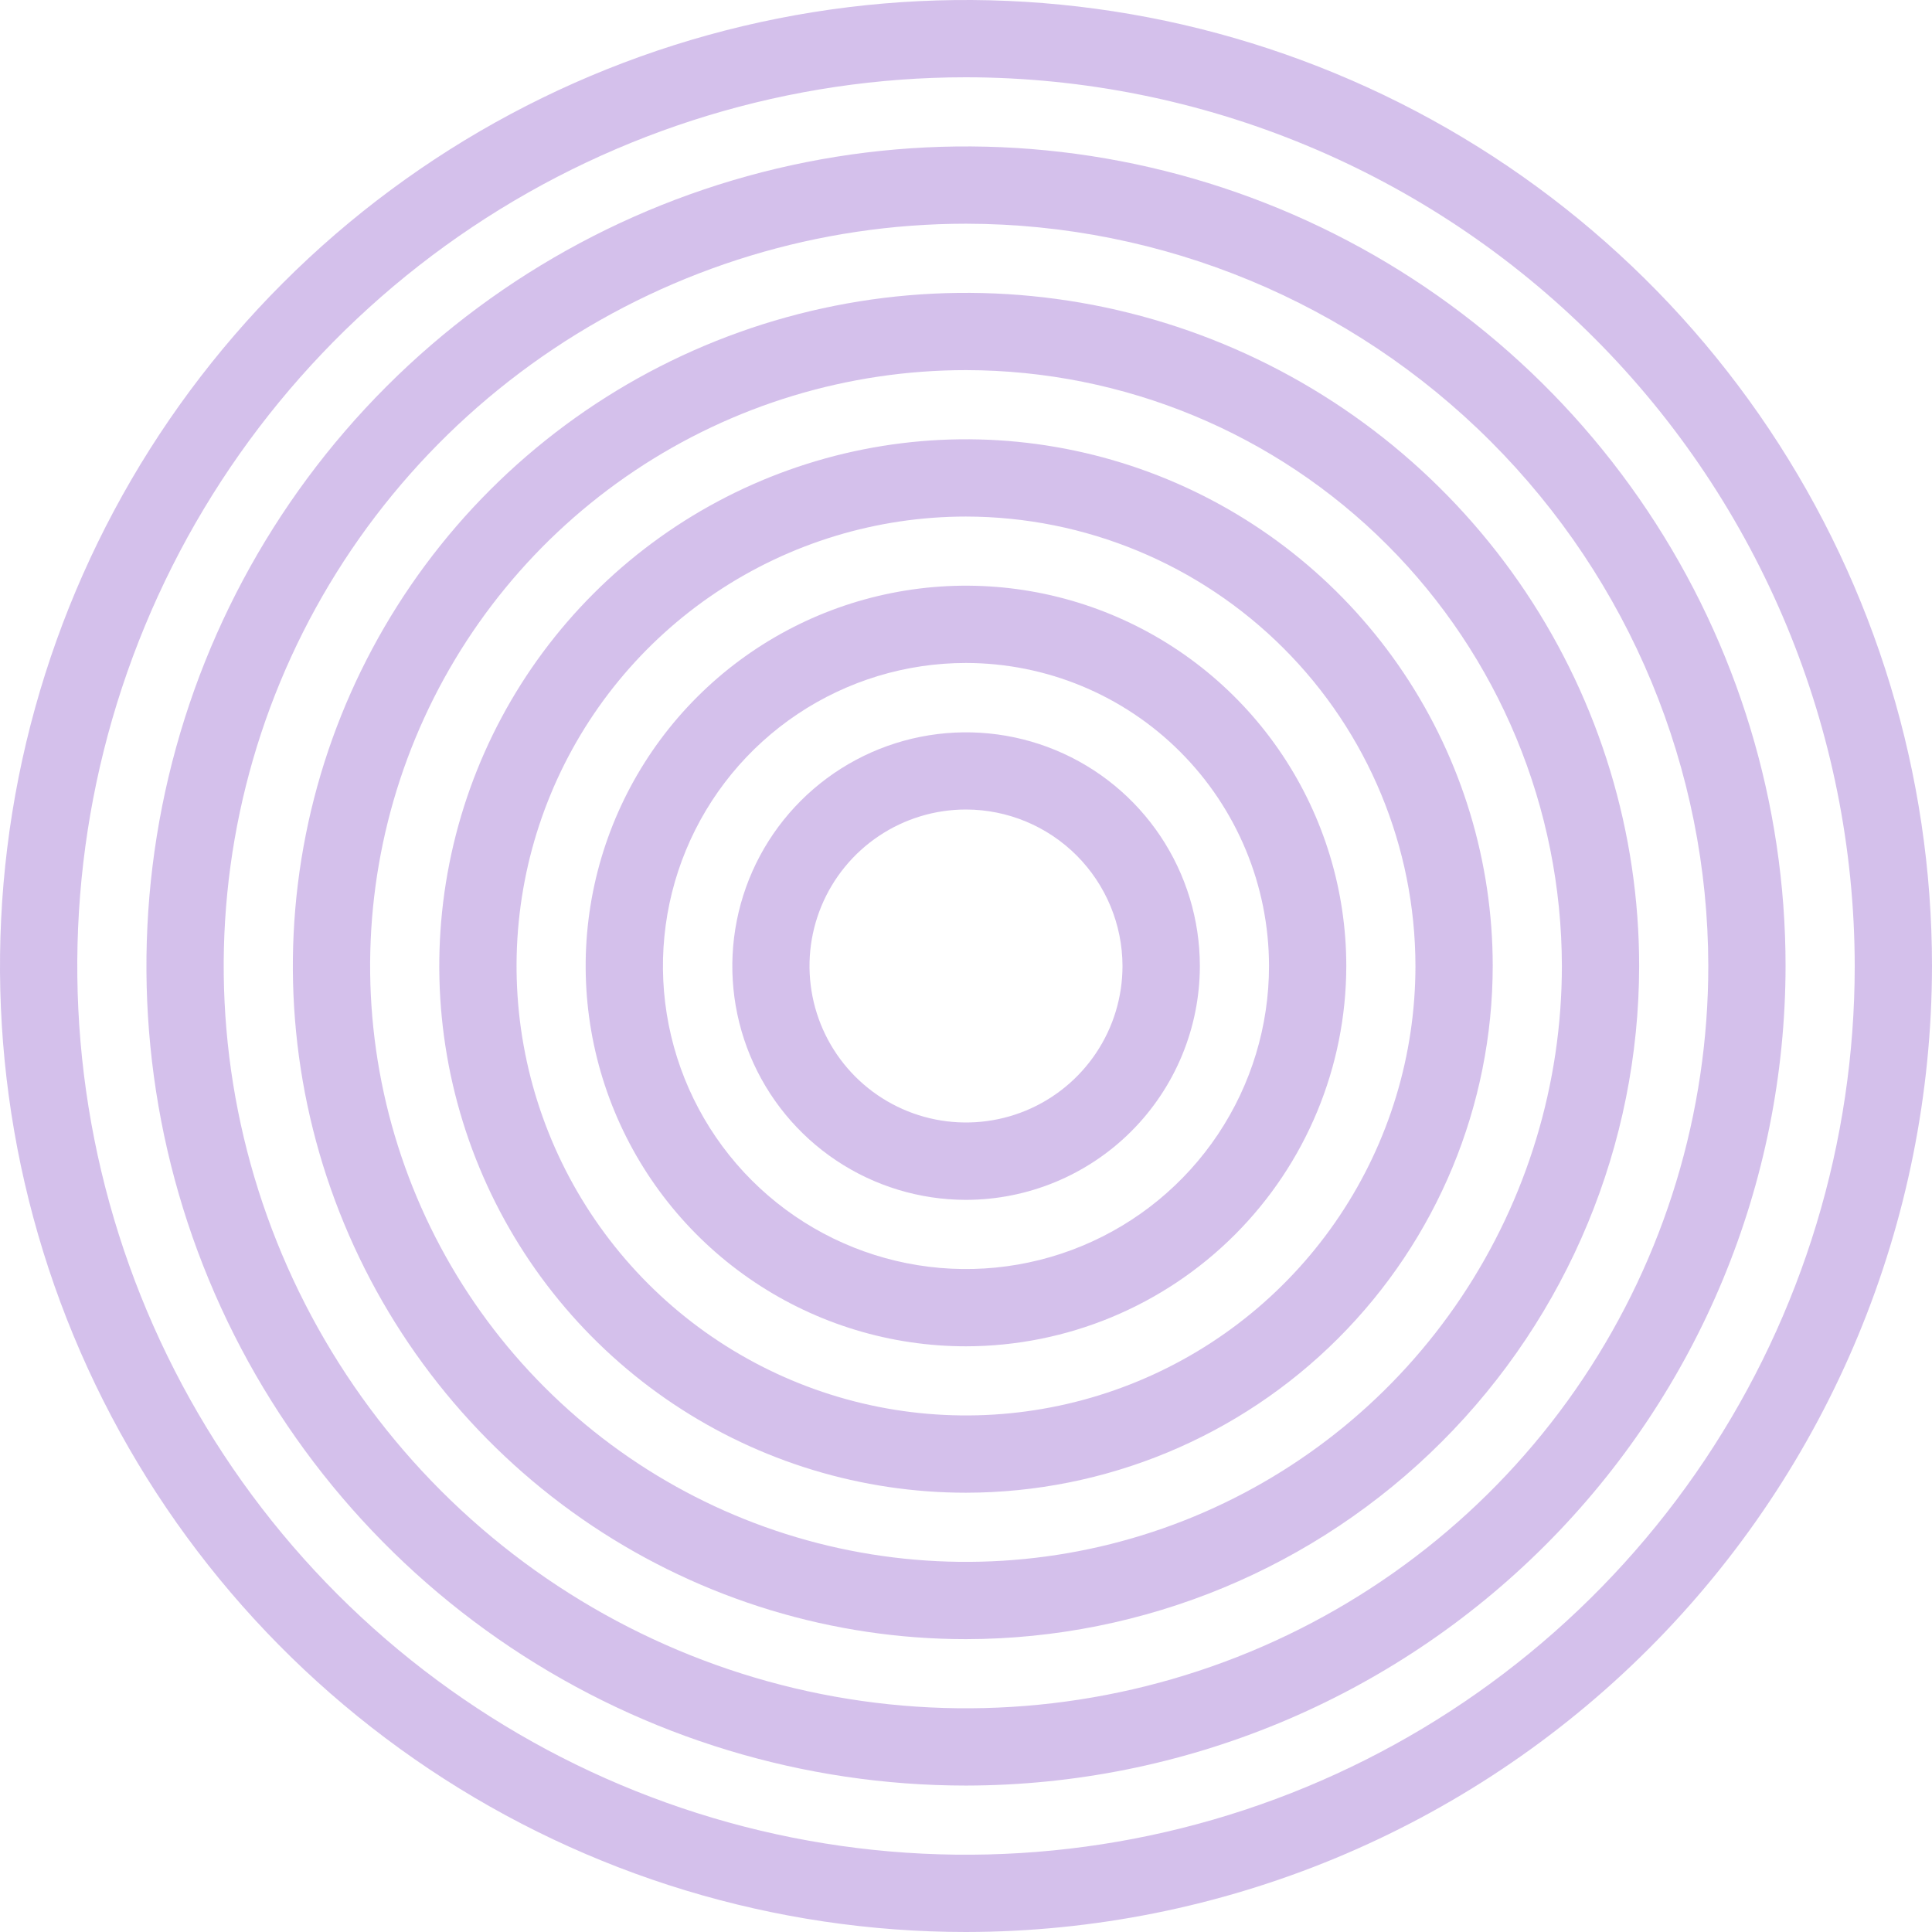 <svg width="111" height="111" viewBox="0 0 111 111" fill="none" xmlns="http://www.w3.org/2000/svg">
<g opacity="0.3" clip-path="url(#clip0_758_2356)">
<path d="M55.5 68.936C52.844 68.935 50.248 68.147 48.04 66.671C45.832 65.194 44.112 63.097 43.096 60.643C42.08 58.189 41.814 55.489 42.333 52.884C42.851 50.279 44.13 47.886 46.008 46.008C47.886 44.13 50.279 42.851 52.884 42.333C55.489 41.815 58.189 42.08 60.643 43.096C63.097 44.112 65.194 45.832 66.671 48.04C68.147 50.248 68.935 52.844 68.936 55.5C68.933 59.062 67.516 62.478 64.997 64.997C62.478 67.516 59.062 68.933 55.5 68.936ZM55.5 46.509C53.722 46.509 51.983 47.036 50.505 48.024C49.026 49.012 47.874 50.416 47.193 52.059C46.513 53.702 46.335 55.51 46.682 57.254C47.029 58.998 47.885 60.6 49.142 61.858C50.4 63.115 52.002 63.971 53.746 64.318C55.49 64.665 57.298 64.487 58.941 63.807C60.584 63.126 61.988 61.974 62.976 60.495C63.964 59.017 64.491 57.278 64.491 55.5C64.487 53.117 63.538 50.832 61.853 49.147C60.168 47.462 57.883 46.513 55.5 46.509Z" fill="#6F2DBD"/>
<path d="M55.5 77.35C51.178 77.351 46.954 76.069 43.36 73.668C39.767 71.268 36.966 67.855 35.312 63.863C33.658 59.87 33.225 55.477 34.068 51.238C34.911 46.999 36.992 43.106 40.048 40.05C43.104 36.994 46.997 34.913 51.236 34.07C55.474 33.226 59.868 33.659 63.86 35.313C67.853 36.967 71.266 39.767 73.667 43.361C76.068 46.954 77.349 51.178 77.349 55.5C77.343 61.293 75.039 66.847 70.943 70.943C66.847 75.039 61.293 77.344 55.5 77.35ZM55.5 38.09C52.056 38.089 48.69 39.11 45.827 41.023C42.964 42.936 40.732 45.655 39.414 48.837C38.096 52.018 37.751 55.519 38.423 58.896C39.094 62.273 40.753 65.376 43.187 67.811C45.622 70.246 48.724 71.904 52.102 72.576C55.479 73.248 58.98 72.903 62.161 71.585C65.343 70.267 68.062 68.036 69.975 65.173C71.888 62.31 72.909 58.944 72.909 55.5C72.905 50.884 71.069 46.458 67.805 43.194C64.541 39.93 60.116 38.094 55.5 38.09Z" fill="#6F2DBD"/>
<path d="M55.5 85.762C49.515 85.762 43.664 83.987 38.687 80.662C33.711 77.337 29.832 72.61 27.542 67.081C25.251 61.551 24.652 55.466 25.82 49.596C26.987 43.726 29.869 38.334 34.102 34.102C38.334 29.869 43.726 26.987 49.596 25.82C55.466 24.652 61.551 25.251 67.081 27.542C72.61 29.832 77.337 33.711 80.662 38.687C83.987 43.664 85.762 49.515 85.762 55.5C85.753 63.523 82.562 71.215 76.888 76.888C71.215 82.562 63.523 85.753 55.5 85.762ZM55.5 29.678C50.393 29.678 45.401 31.192 41.154 34.03C36.908 36.867 33.598 40.9 31.644 45.618C29.689 50.337 29.178 55.529 30.174 60.538C31.171 65.547 33.63 70.148 37.241 73.759C40.852 77.37 45.453 79.829 50.462 80.826C55.471 81.822 60.663 81.311 65.382 79.356C70.1 77.402 74.133 74.092 76.97 69.846C79.808 65.6 81.322 60.607 81.322 55.5C81.314 48.654 78.591 42.091 73.75 37.25C68.909 32.409 62.346 29.686 55.5 29.678Z" fill="#6F2DBD"/>
<path d="M55.5 94.175C47.851 94.175 40.374 91.906 34.014 87.657C27.654 83.407 22.697 77.367 19.769 70.3C16.842 63.233 16.076 55.457 17.569 47.955C19.061 40.453 22.744 33.562 28.153 28.153C33.562 22.744 40.453 19.061 47.955 17.569C55.457 16.076 63.233 16.842 70.3 19.769C77.367 22.697 83.407 27.654 87.657 34.014C91.906 40.374 94.175 47.851 94.175 55.5C94.163 65.754 90.085 75.584 82.835 82.834C75.584 90.085 65.754 94.163 55.5 94.175ZM55.5 21.265C48.729 21.265 42.11 23.273 36.48 27.035C30.851 30.797 26.462 36.143 23.871 42.399C21.28 48.655 20.602 55.538 21.923 62.179C23.244 68.82 26.505 74.92 31.293 79.707C36.08 84.495 42.18 87.756 48.821 89.077C55.462 90.398 62.346 89.72 68.601 87.129C74.857 84.537 80.203 80.15 83.965 74.52C87.727 68.89 89.735 62.271 89.735 55.5C89.724 46.424 86.114 37.722 79.696 31.304C73.278 24.886 64.576 21.276 55.5 21.265Z" fill="#6F2DBD"/>
<path d="M55.5 102.587C46.187 102.587 37.083 99.826 29.34 94.652C21.596 89.478 15.561 82.124 11.997 73.519C8.433 64.915 7.501 55.448 9.317 46.314C11.134 37.18 15.619 28.79 22.204 22.204C28.789 15.619 37.18 11.134 46.314 9.317C55.448 7.501 64.915 8.433 73.519 11.997C82.124 15.561 89.478 21.596 94.652 29.34C99.826 37.083 102.587 46.187 102.587 55.5C102.573 67.984 97.608 79.953 88.78 88.78C79.953 97.608 67.984 102.573 55.5 102.587ZM55.5 12.853C47.065 12.853 38.82 15.354 31.806 20.04C24.793 24.726 19.327 31.387 16.099 39.18C12.871 46.972 12.027 55.547 13.672 63.82C15.318 72.093 19.379 79.692 25.344 85.656C31.308 91.621 38.907 95.682 47.18 97.328C55.453 98.973 64.028 98.129 71.82 94.901C79.613 91.673 86.274 86.207 90.96 79.194C95.646 72.18 98.147 63.935 98.147 55.5C98.135 44.193 93.637 33.353 85.642 25.358C77.647 17.363 66.807 12.865 55.5 12.853Z" fill="#6F2DBD"/>
<path d="M55.5 111C44.523 111 33.793 107.745 24.666 101.647C15.539 95.548 8.425 86.88 4.225 76.739C0.024 66.598 -1.075 55.438 1.066 44.672C3.208 33.907 8.494 24.017 16.256 16.256C24.017 8.494 33.907 3.208 44.672 1.066C55.438 -1.075 66.598 0.024 76.739 4.225C86.88 8.425 95.548 15.539 101.647 24.666C107.745 33.793 111 44.523 111 55.5C110.983 70.214 105.131 84.321 94.726 94.726C84.321 105.131 70.214 110.983 55.5 111ZM55.5 4.44C45.401 4.44 35.529 7.435 27.133 13.045C18.736 18.656 12.191 26.63 8.327 35.96C4.462 45.29 3.451 55.557 5.421 65.461C7.391 75.366 12.254 84.464 19.395 91.605C26.536 98.746 35.634 103.609 45.539 105.579C55.443 107.549 65.71 106.538 75.04 102.673C84.37 98.809 92.344 92.264 97.955 83.867C103.565 75.471 106.56 65.599 106.56 55.5C106.544 41.963 101.16 28.985 91.588 19.412C82.016 9.84 69.037 4.456 55.5 4.44Z" fill="#6F2DBD"/>
</g>
<defs>
<clipPath id="clip0_758_2356">
<rect width="111" height="111" fill="white"/>
</clipPath>
</defs>
</svg>
